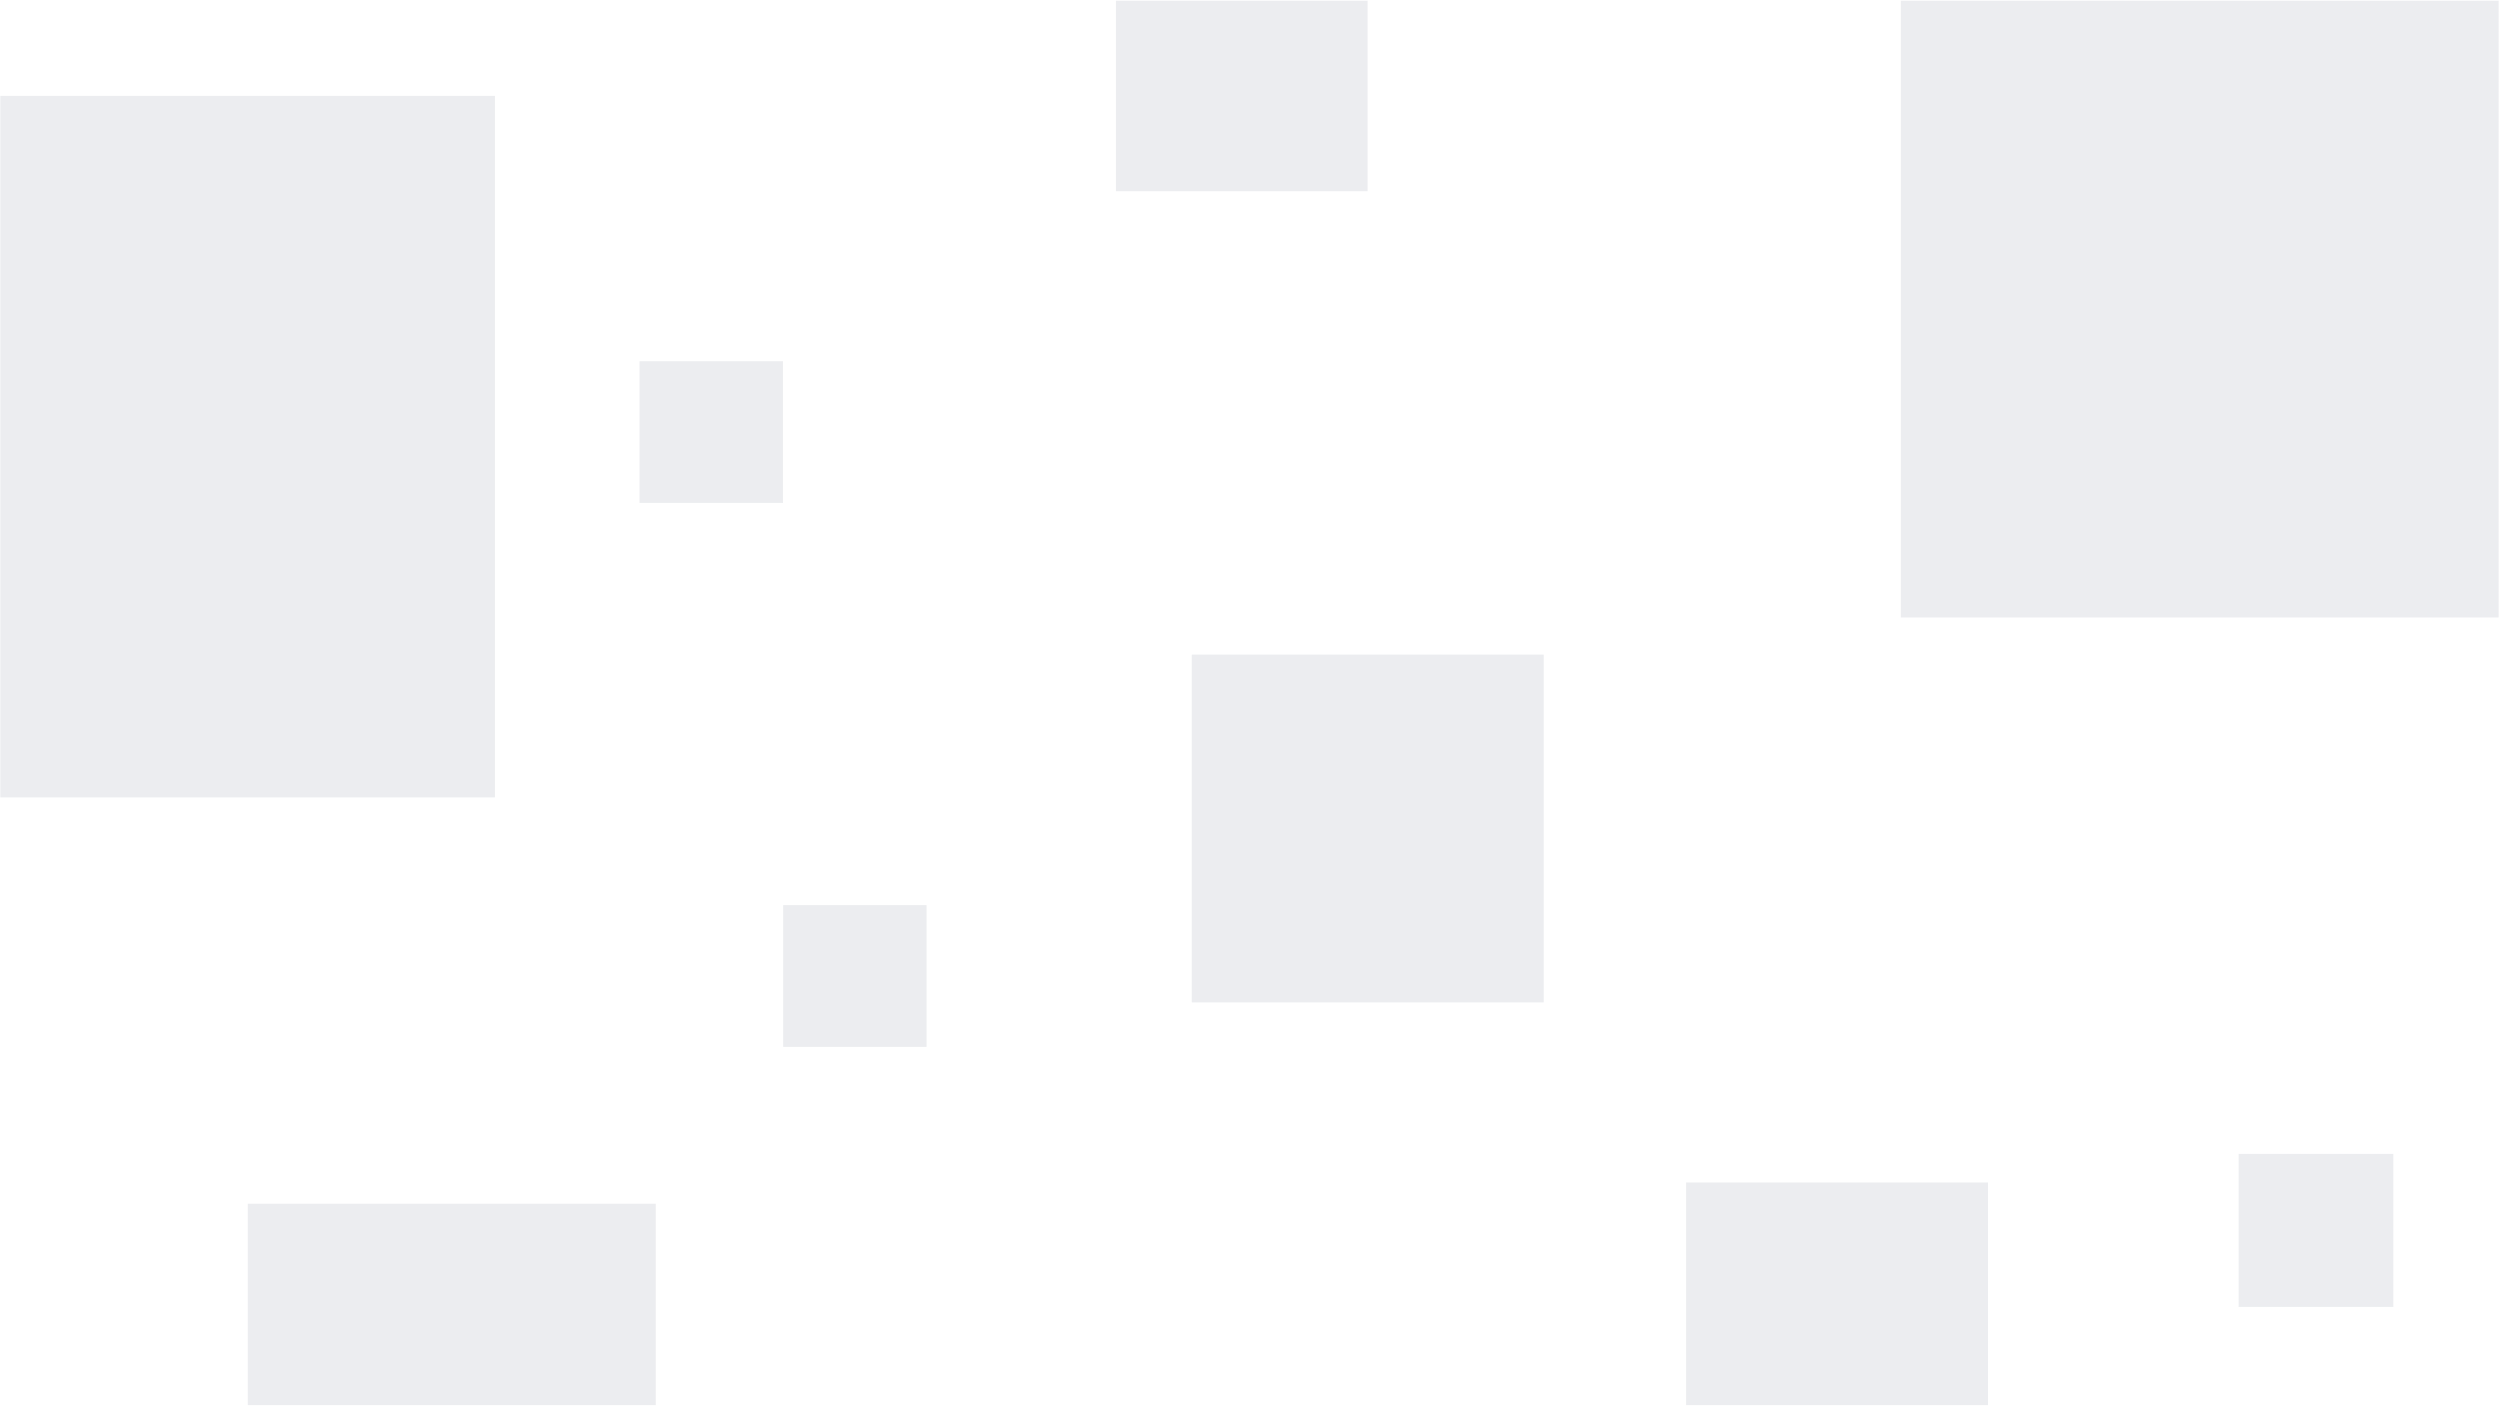 <svg xmlns="http://www.w3.org/2000/svg" xmlns:xlink="http://www.w3.org/1999/xlink" width="1366" zoomAndPan="magnify" viewBox="0 0 1024.5 576" height="768" preserveAspectRatio="xMidYMid meet" version="1.2"><defs><filter x="0%" y="0%" width="100%" filterUnits="objectBoundingBox" id="558ab7a7a4" height="100%"><feColorMatrix values="0 0 0 0 1 0 0 0 0 1 0 0 0 0 1 0 0 0 1 0" type="matrix" in="SourceGraphic"/></filter><clipPath id="63d33e6a80"><path d="M 0.352 0.875 L 63.867 0.875 L 63.867 63.578 L 0.352 63.578 Z M 0.352 0.875 "/></clipPath><clipPath id="bfb668be2c"><path d="M 0.352 0.875 L 63.867 0.875 L 63.867 63.578 L 0.352 63.578 Z M 0.352 0.875 "/></clipPath><clipPath id="eee12963de"><rect x="0" width="64" y="0" height="64"/></clipPath><clipPath id="cedc0cb797"><rect x="0" width="65" y="0" height="64"/></clipPath><clipPath id="697caef2e9"><path d="M 0.363 0.184 L 144.801 0.184 L 144.801 142.77 L 0.363 142.77 Z M 0.363 0.184 "/></clipPath><clipPath id="1d41bf48ac"><path d="M 0.363 0.184 L 144.801 0.184 L 144.801 142.77 L 0.363 142.77 Z M 0.363 0.184 "/></clipPath><clipPath id="c9065f7475"><rect x="0" width="145" y="0" height="143"/></clipPath><clipPath id="a288948c09"><rect x="0" width="146" y="0" height="143"/></clipPath><clipPath id="4a1943d930"><path d="M 690 484 L 816 484 L 816 575.859 L 690 575.859 Z M 690 484 "/></clipPath><clipPath id="b580bf5724"><path d="M 0.973 0.582 L 124.852 0.582 L 124.852 91.859 L 0.973 91.859 Z M 0.973 0.582 "/></clipPath><clipPath id="4e4b1c6123"><path d="M 0.973 0.582 L 124.852 0.582 L 124.852 91.859 L 0.973 91.859 Z M 0.973 0.582 "/></clipPath><clipPath id="e67a4c5c0d"><rect x="0" width="125" y="0" height="92"/></clipPath><clipPath id="dca7216e54"><rect x="0" width="126" y="0" height="92"/></clipPath><clipPath id="e7f7668481"><path d="M 778 0.141 L 1024 0.141 L 1024 254 L 778 254 Z M 778 0.141 "/></clipPath><clipPath id="9462ab682e"><path d="M 0.969 0.141 L 246 0.141 L 246 253.031 L 0.969 253.031 Z M 0.969 0.141 "/></clipPath><clipPath id="4467aaedaf"><path d="M 0.969 0.141 L 246 0.141 L 246 253.031 L 0.969 253.031 Z M 0.969 0.141 "/></clipPath><clipPath id="132d71d65f"><rect x="0" width="246" y="0" height="254"/></clipPath><clipPath id="3ded7febf7"><rect x="0" width="246" y="0" height="254"/></clipPath><clipPath id="ad46a1e983"><path d="M 0 0.254 L 203.203 0.254 L 203.203 287.777 L 0 287.777 Z M 0 0.254 "/></clipPath><clipPath id="37648d9e10"><path d="M 0 0.254 L 203 0.254 L 203 287.777 L 0 287.777 Z M 0 0.254 "/></clipPath><clipPath id="6b2664a68c"><rect x="0" width="204" y="0" height="288"/></clipPath><clipPath id="88d604e227"><rect x="0" width="205" y="0" height="288"/></clipPath><clipPath id="08c4d45a15"><path d="M 101 493 L 270 493 L 270 575.859 L 101 575.859 Z M 101 493 "/></clipPath><clipPath id="7fd892520d"><path d="M 0.551 0.234 L 167.949 0.234 L 167.949 82.859 L 0.551 82.859 Z M 0.551 0.234 "/></clipPath><clipPath id="2bf6103df8"><path d="M 0.551 0.234 L 167.949 0.234 L 167.949 82.859 L 0.551 82.859 Z M 0.551 0.234 "/></clipPath><clipPath id="13fbf6bca6"><rect x="0" width="168" y="0" height="83"/></clipPath><clipPath id="fa270c028c"><rect x="0" width="169" y="0" height="83"/></clipPath><clipPath id="133977a405"><path d="M 1.082 1.02 L 59.934 1.02 L 59.934 59.109 L 1.082 59.109 Z M 1.082 1.02 "/></clipPath><clipPath id="984b9980b6"><path d="M 0.082 0.02 L 58.934 0.02 L 58.934 58.109 L 0.082 58.109 Z M 0.082 0.02 "/></clipPath><clipPath id="2d6597ff98"><rect x="0" width="59" y="0" height="59"/></clipPath><clipPath id="9f84c5ecb6"><rect x="0" width="61" y="0" height="60"/></clipPath><clipPath id="b8b0a0d4a2"><path d="M 0.934 0.918 L 59.781 0.918 L 59.781 59.012 L 0.934 59.012 Z M 0.934 0.918 "/></clipPath><clipPath id="bd25079c28"><path d="M 0.934 0.918 L 59.781 0.918 L 59.781 59.012 L 0.934 59.012 Z M 0.934 0.918 "/></clipPath><clipPath id="01de08657d"><rect x="0" width="60" y="0" height="60"/></clipPath><clipPath id="0773f9f815"><rect x="0" width="60" y="0" height="60"/></clipPath><clipPath id="b0880169cd"><path d="M 457 0.141 L 562 0.141 L 562 79 L 457 79 Z M 457 0.141 "/></clipPath><clipPath id="4887dd23d0"><path d="M 0.301 0.141 L 103.582 0.141 L 103.582 78.367 L 0.301 78.367 Z M 0.301 0.141 "/></clipPath><clipPath id="a6e68b9e06"><path d="M 0.301 0.141 L 103.582 0.141 L 103.582 78.367 L 0.301 78.367 Z M 0.301 0.141 "/></clipPath><clipPath id="5b4c6673d6"><rect x="0" width="104" y="0" height="79"/></clipPath><clipPath id="e2752bf411"><rect x="0" width="105" y="0" height="79"/></clipPath></defs><g id="8b821c4c66"><g mask="url(#76b1dd38a6)" transform="matrix(1,0,0,1,917,472)"><g clip-path="url(#cedc0cb797)"><g clip-rule="nonzero" clip-path="url(#63d33e6a80)"><g transform="matrix(1,0,0,1,0,-0)"><g id="1500c0b3aa" clip-path="url(#eee12963de)"><g clip-rule="nonzero" clip-path="url(#bfb668be2c)"><path style=" stroke:none;fill-rule:nonzero;fill:#3c4862;fill-opacity:1;" d="M 0.352 0.875 L 63.789 0.875 L 63.789 63.578 L 0.352 63.578 Z M 0.352 0.875 "/></g></g></g></g></g><mask id="76b1dd38a6"><g filter="url(#558ab7a7a4)"><rect x="0" width="1024.5" y="0" height="576" style="fill:#000000;fill-opacity:0.1;stroke:none;"/></g></mask></g><g mask="url(#62dcbd53f0)" transform="matrix(1,0,0,1,488,268)"><g clip-path="url(#a288948c09)"><g clip-rule="nonzero" clip-path="url(#697caef2e9)"><g transform="matrix(1,0,0,1,0,-0)"><g id="b63e96577d" clip-path="url(#c9065f7475)"><g clip-rule="nonzero" clip-path="url(#1d41bf48ac)"><path style=" stroke:none;fill-rule:nonzero;fill:#3c4862;fill-opacity:1;" d="M 0.363 0.184 L 144.617 0.184 L 144.617 142.77 L 0.363 142.77 Z M 0.363 0.184 "/></g></g></g></g></g><mask id="62dcbd53f0"><g filter="url(#558ab7a7a4)"><rect x="0" width="1024.5" y="0" height="576" style="fill:#000000;fill-opacity:0.1;stroke:none;"/></g></mask></g><g clip-rule="nonzero" clip-path="url(#4a1943d930)"><g mask="url(#c13c80a8bd)" transform="matrix(1,0,0,1,690,484)"><g clip-path="url(#dca7216e54)"><g clip-rule="nonzero" clip-path="url(#b580bf5724)"><g transform="matrix(1,0,0,1,0,-0)"><g id="714e083e34" clip-path="url(#e67a4c5c0d)"><g clip-rule="nonzero" clip-path="url(#4e4b1c6123)"><path style=" stroke:none;fill-rule:nonzero;fill:#3c4862;fill-opacity:1;" d="M 0.973 0.582 L 124.691 0.582 L 124.691 122.871 L 0.973 122.871 Z M 0.973 0.582 "/></g></g></g></g></g><mask id="c13c80a8bd"><g filter="url(#558ab7a7a4)"><rect x="0" width="1024.5" y="0" height="576" style="fill:#000000;fill-opacity:0.1;stroke:none;"/></g></mask></g></g><g clip-rule="nonzero" clip-path="url(#e7f7668481)"><g mask="url(#2c49d35d23)" transform="matrix(1,0,0,1,778,-0)"><g clip-path="url(#3ded7febf7)"><g clip-rule="nonzero" clip-path="url(#9462ab682e)"><g transform="matrix(1,0,0,1,0,-0)"><g id="7d61d615de" clip-path="url(#132d71d65f)"><g clip-rule="nonzero" clip-path="url(#4467aaedaf)"><path style=" stroke:none;fill-rule:nonzero;fill:#3c4862;fill-opacity:1;" d="M 0.969 -34.492 L 291.859 -34.492 L 291.859 253.031 L 0.969 253.031 Z M 0.969 -34.492 "/></g></g></g></g></g><mask id="2c49d35d23"><g filter="url(#558ab7a7a4)"><rect x="0" width="1024.5" y="0" height="576" style="fill:#000000;fill-opacity:0.1;stroke:none;"/></g></mask></g></g><g mask="url(#983995dfab)" transform="matrix(1,0,0,1,0,39)"><g clip-path="url(#88d604e227)"><g clip-rule="nonzero" clip-path="url(#ad46a1e983)"><g transform="matrix(1,0,0,1,0,-0)"><g id="c5f76b82ce" clip-path="url(#6b2664a68c)"><g clip-rule="nonzero" clip-path="url(#37648d9e10)"><path style=" stroke:none;fill-rule:nonzero;fill:#3c4862;fill-opacity:1;" d="M -88.059 0.254 L 202.828 0.254 L 202.828 287.777 L -88.059 287.777 Z M -88.059 0.254 "/></g></g></g></g></g><mask id="983995dfab"><g filter="url(#558ab7a7a4)"><rect x="0" width="1024.5" y="0" height="576" style="fill:#000000;fill-opacity:0.1;stroke:none;"/></g></mask></g><g clip-rule="nonzero" clip-path="url(#08c4d45a15)"><g mask="url(#a677496005)" transform="matrix(1,0,0,1,101,493)"><g clip-path="url(#fa270c028c)"><g clip-rule="nonzero" clip-path="url(#7fd892520d)"><g transform="matrix(1,0,0,1,0,-0)"><g id="80d78204bc" clip-path="url(#13fbf6bca6)"><g clip-rule="nonzero" clip-path="url(#2bf6103df8)"><path style=" stroke:none;fill-rule:nonzero;fill:#3c4862;fill-opacity:1;" d="M 0.551 0.234 L 167.734 0.234 L 167.734 165.484 L 0.551 165.484 Z M 0.551 0.234 "/></g></g></g></g></g><mask id="a677496005"><g filter="url(#558ab7a7a4)"><rect x="0" width="1024.5" y="0" height="576" style="fill:#000000;fill-opacity:0.1;stroke:none;"/></g></mask></g></g><g mask="url(#110f6b3f12)" transform="matrix(1,0,0,1,261,147)"><g clip-path="url(#9f84c5ecb6)"><g clip-rule="nonzero" clip-path="url(#133977a405)"><g transform="matrix(1,0,0,1,1,1)"><g id="9604c2e0d6" clip-path="url(#2d6597ff98)"><g clip-rule="nonzero" clip-path="url(#984b9980b6)"><path style=" stroke:none;fill-rule:nonzero;fill:#3c4862;fill-opacity:1;" d="M 0.082 0.02 L 58.859 0.02 L 58.859 58.109 L 0.082 58.109 Z M 0.082 0.02 "/></g></g></g></g></g><mask id="110f6b3f12"><g filter="url(#558ab7a7a4)"><rect x="0" width="1024.5" y="0" height="576" style="fill:#000000;fill-opacity:0.1;stroke:none;"/></g></mask></g><g mask="url(#e1148bb0ad)" transform="matrix(1,0,0,1,320,370)"><g clip-path="url(#0773f9f815)"><g clip-rule="nonzero" clip-path="url(#b8b0a0d4a2)"><g transform="matrix(1,0,0,1,0,-0)"><g id="5e3e11f13b" clip-path="url(#01de08657d)"><g clip-rule="nonzero" clip-path="url(#bd25079c28)"><path style=" stroke:none;fill-rule:nonzero;fill:#3c4862;fill-opacity:1;" d="M 0.934 0.918 L 59.707 0.918 L 59.707 59.012 L 0.934 59.012 Z M 0.934 0.918 "/></g></g></g></g></g><mask id="e1148bb0ad"><g filter="url(#558ab7a7a4)"><rect x="0" width="1024.5" y="0" height="576" style="fill:#000000;fill-opacity:0.1;stroke:none;"/></g></mask></g><g clip-rule="nonzero" clip-path="url(#b0880169cd)"><g mask="url(#d1635fdc35)" transform="matrix(1,0,0,1,457,-0)"><g clip-path="url(#e2752bf411)"><g clip-rule="nonzero" clip-path="url(#4887dd23d0)"><g transform="matrix(1,0,0,1,0,-0)"><g id="832c293220" clip-path="url(#5b4c6673d6)"><g clip-rule="nonzero" clip-path="url(#a6e68b9e06)"><path style=" stroke:none;fill-rule:nonzero;fill:#3c4862;fill-opacity:1;" d="M 0.301 -23.586 L 103.449 -23.586 L 103.449 78.367 L 0.301 78.367 Z M 0.301 -23.586 "/></g></g></g></g></g><mask id="d1635fdc35"><g filter="url(#558ab7a7a4)"><rect x="0" width="1024.5" y="0" height="576" style="fill:#000000;fill-opacity:0.1;stroke:none;"/></g></mask></g></g></g></svg>